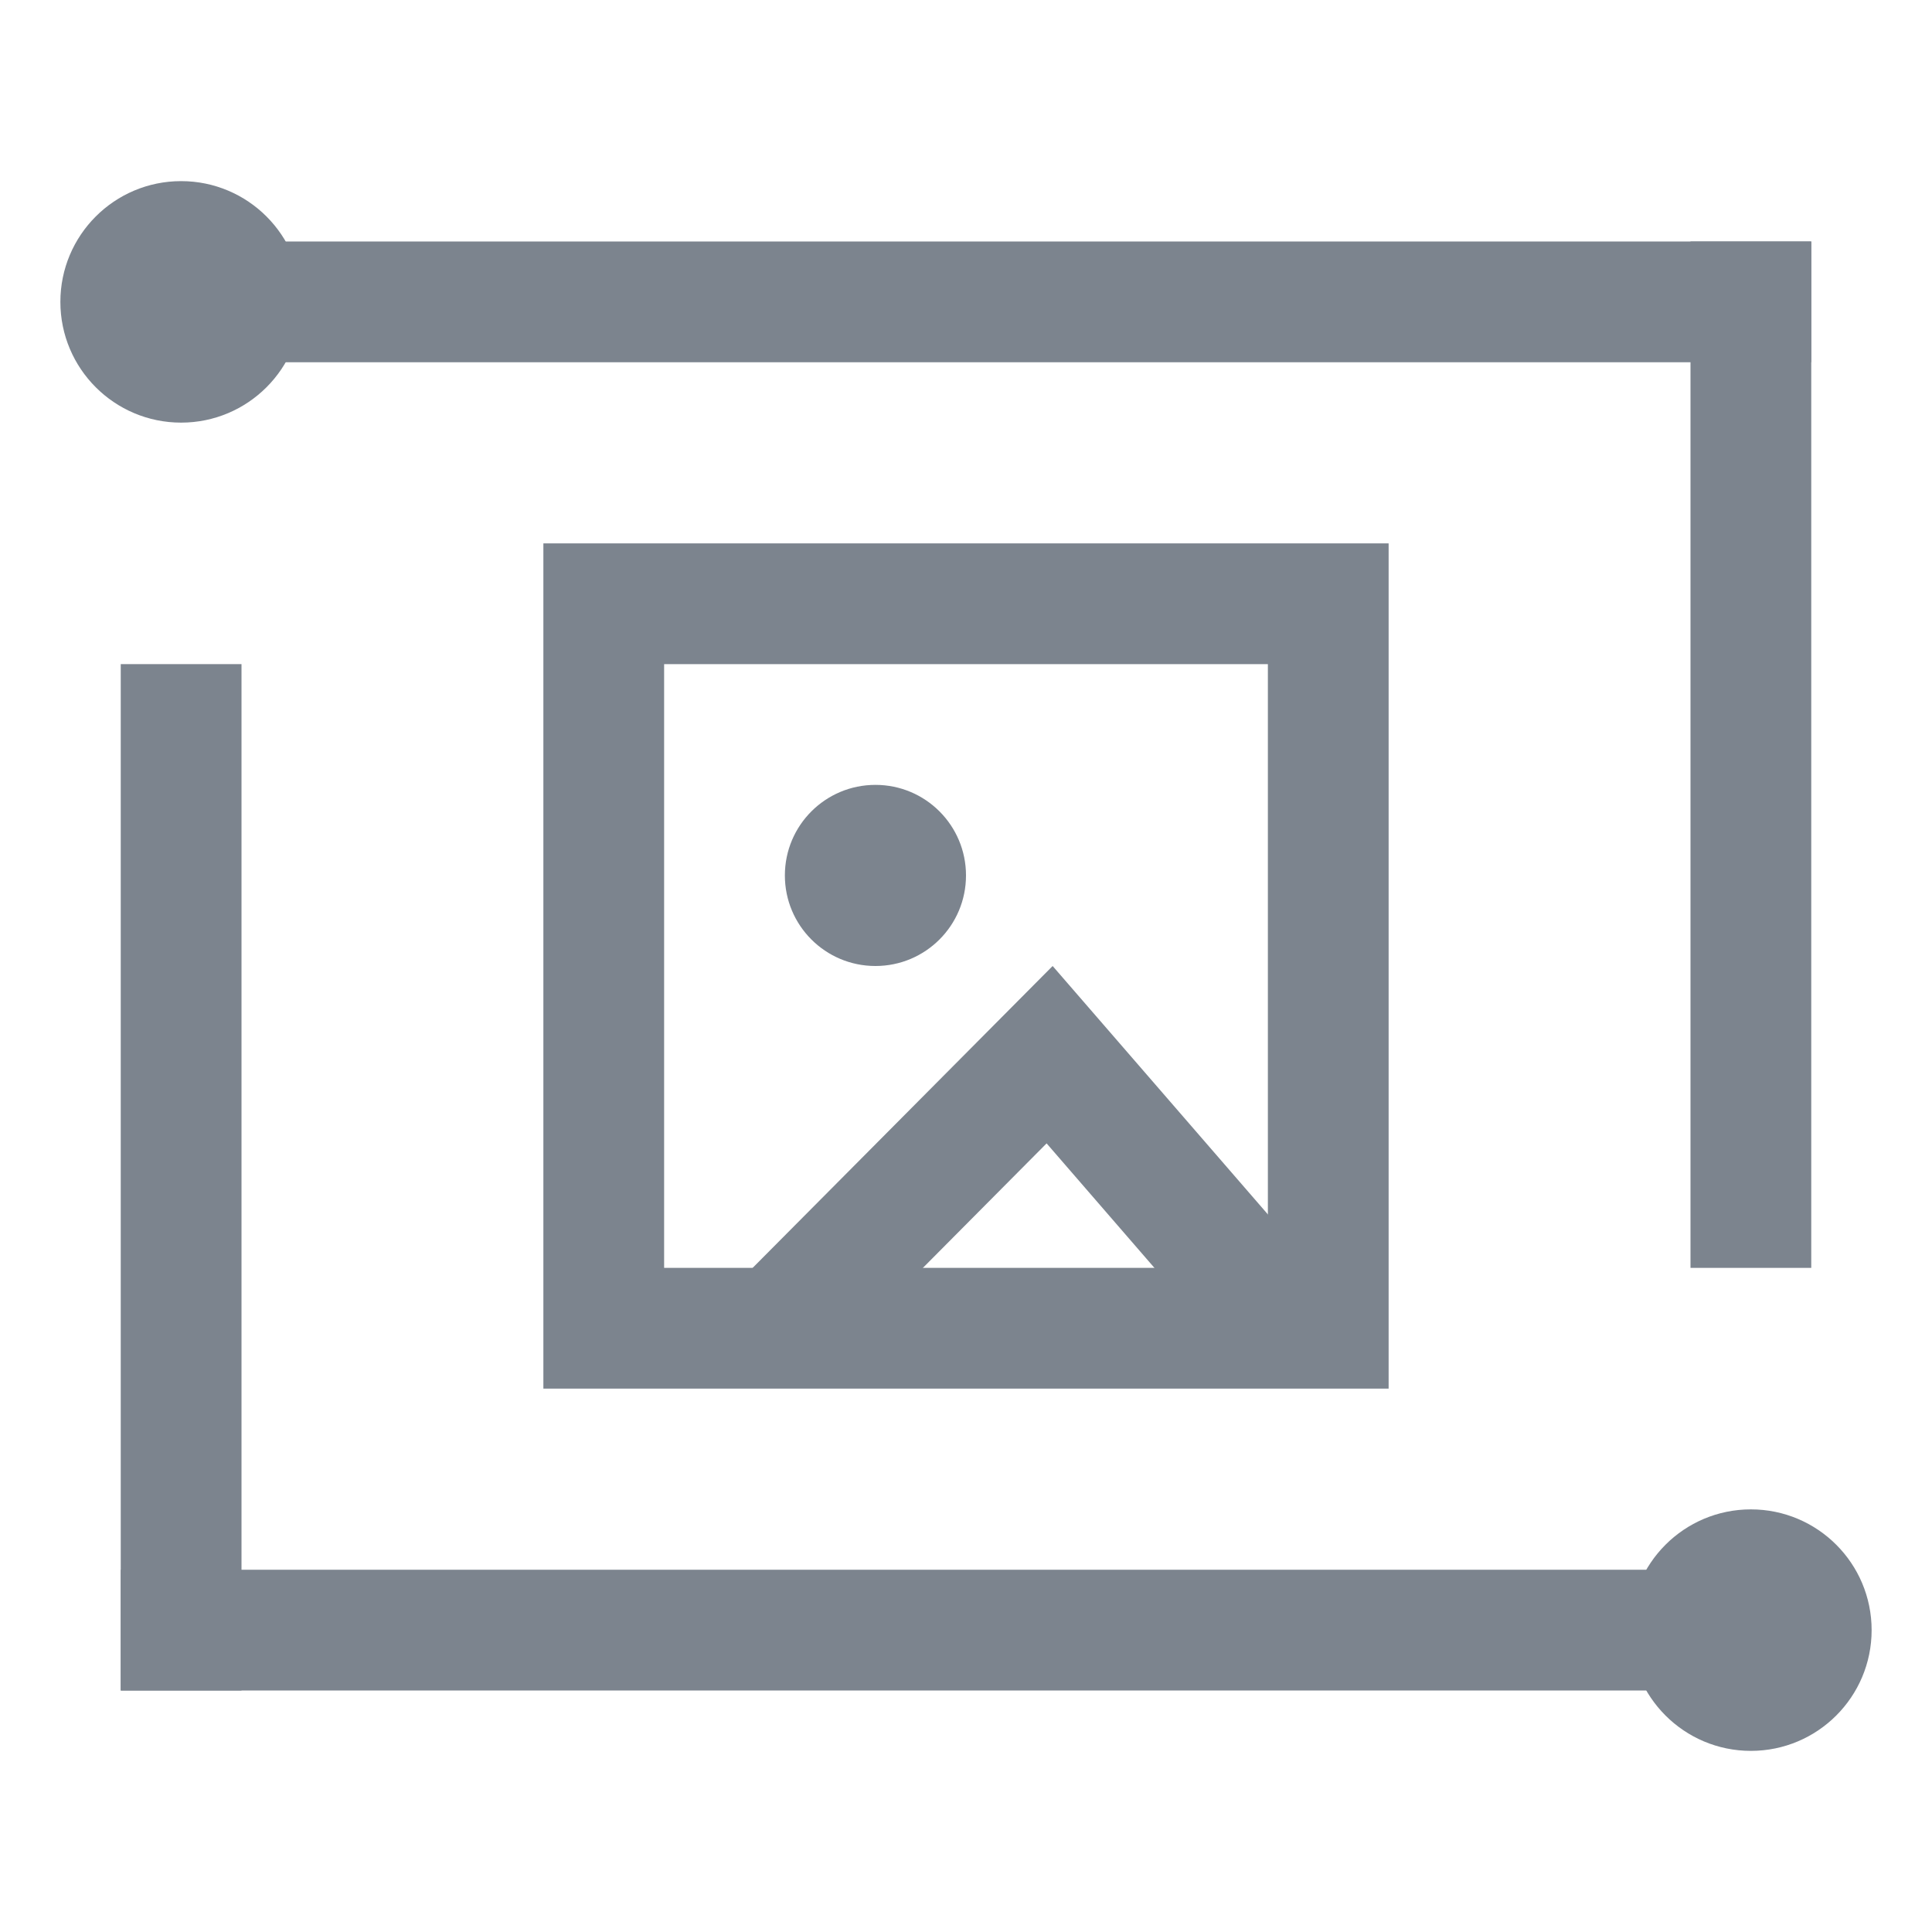 <?xml version="1.0" encoding="UTF-8"?>
<svg width="32px" height="32px" viewBox="0 0 32 32" version="1.1" xmlns="http://www.w3.org/2000/svg" xmlns:xlink="http://www.w3.org/1999/xlink">
    <!-- Generator: Sketch 52.6 (67491) - http://www.bohemiancoding.com/sketch -->
    <title>图片标签-32px</title>
    <desc>Created with Sketch.</desc>
    <g id="图片标签-32px" stroke="none" stroke-width="1" fill="none" fill-rule="evenodd">
        <rect id="Rectangle-Copy" fill="#444444" opacity="0" x="0" y="0" width="32" height="32"></rect>
        <g id="Group" transform="translate(1, 3)" fill="#7C848E">
            <g id="Group-15">
                <rect id="Rectangle-78" x="3" y="1" width="26" height="2"></rect>
                <rect id="Rectangle-78-Copy" x="1" y="23" width="28" height="2"></rect>
                <rect id="Rectangle-79" x="1" y="8" width="2" height="17"></rect>
                <rect id="Rectangle-79-Copy" x="27" y="1" width="2" height="17"></rect>
                <circle id="Oval-30" cx="2" cy="2" r="2"></circle>
                <circle id="Oval-30-Copy" cx="28" cy="24" r="2"></circle>
            </g>
        </g>
        <path d="M16,14.5 C16,15.329 15.329,16 14.5,16 C13.671,16 13,15.329 13,14.5 C13,13.671 13.671,13 14.5,13 C15.329,13 16,13.671 16,14.5 Z M13,21 L11,21 L11,11 L21,11 L21,21 L13,21 Z M9,23 L23,23 L23,9 L9,9 L9,23 Z" id="Fill-1" fill="#7C848E"></path>
        <path d="M14.82,21.469 L12,21.469 L17.435,16 L22.174,21.469 L19.527,21.469 L17.335,18.938 L14.82,21.469 Z" id="Combined-Shape" fill="#7C848E" fill-rule="nonzero"></path>
    </g>
</svg>